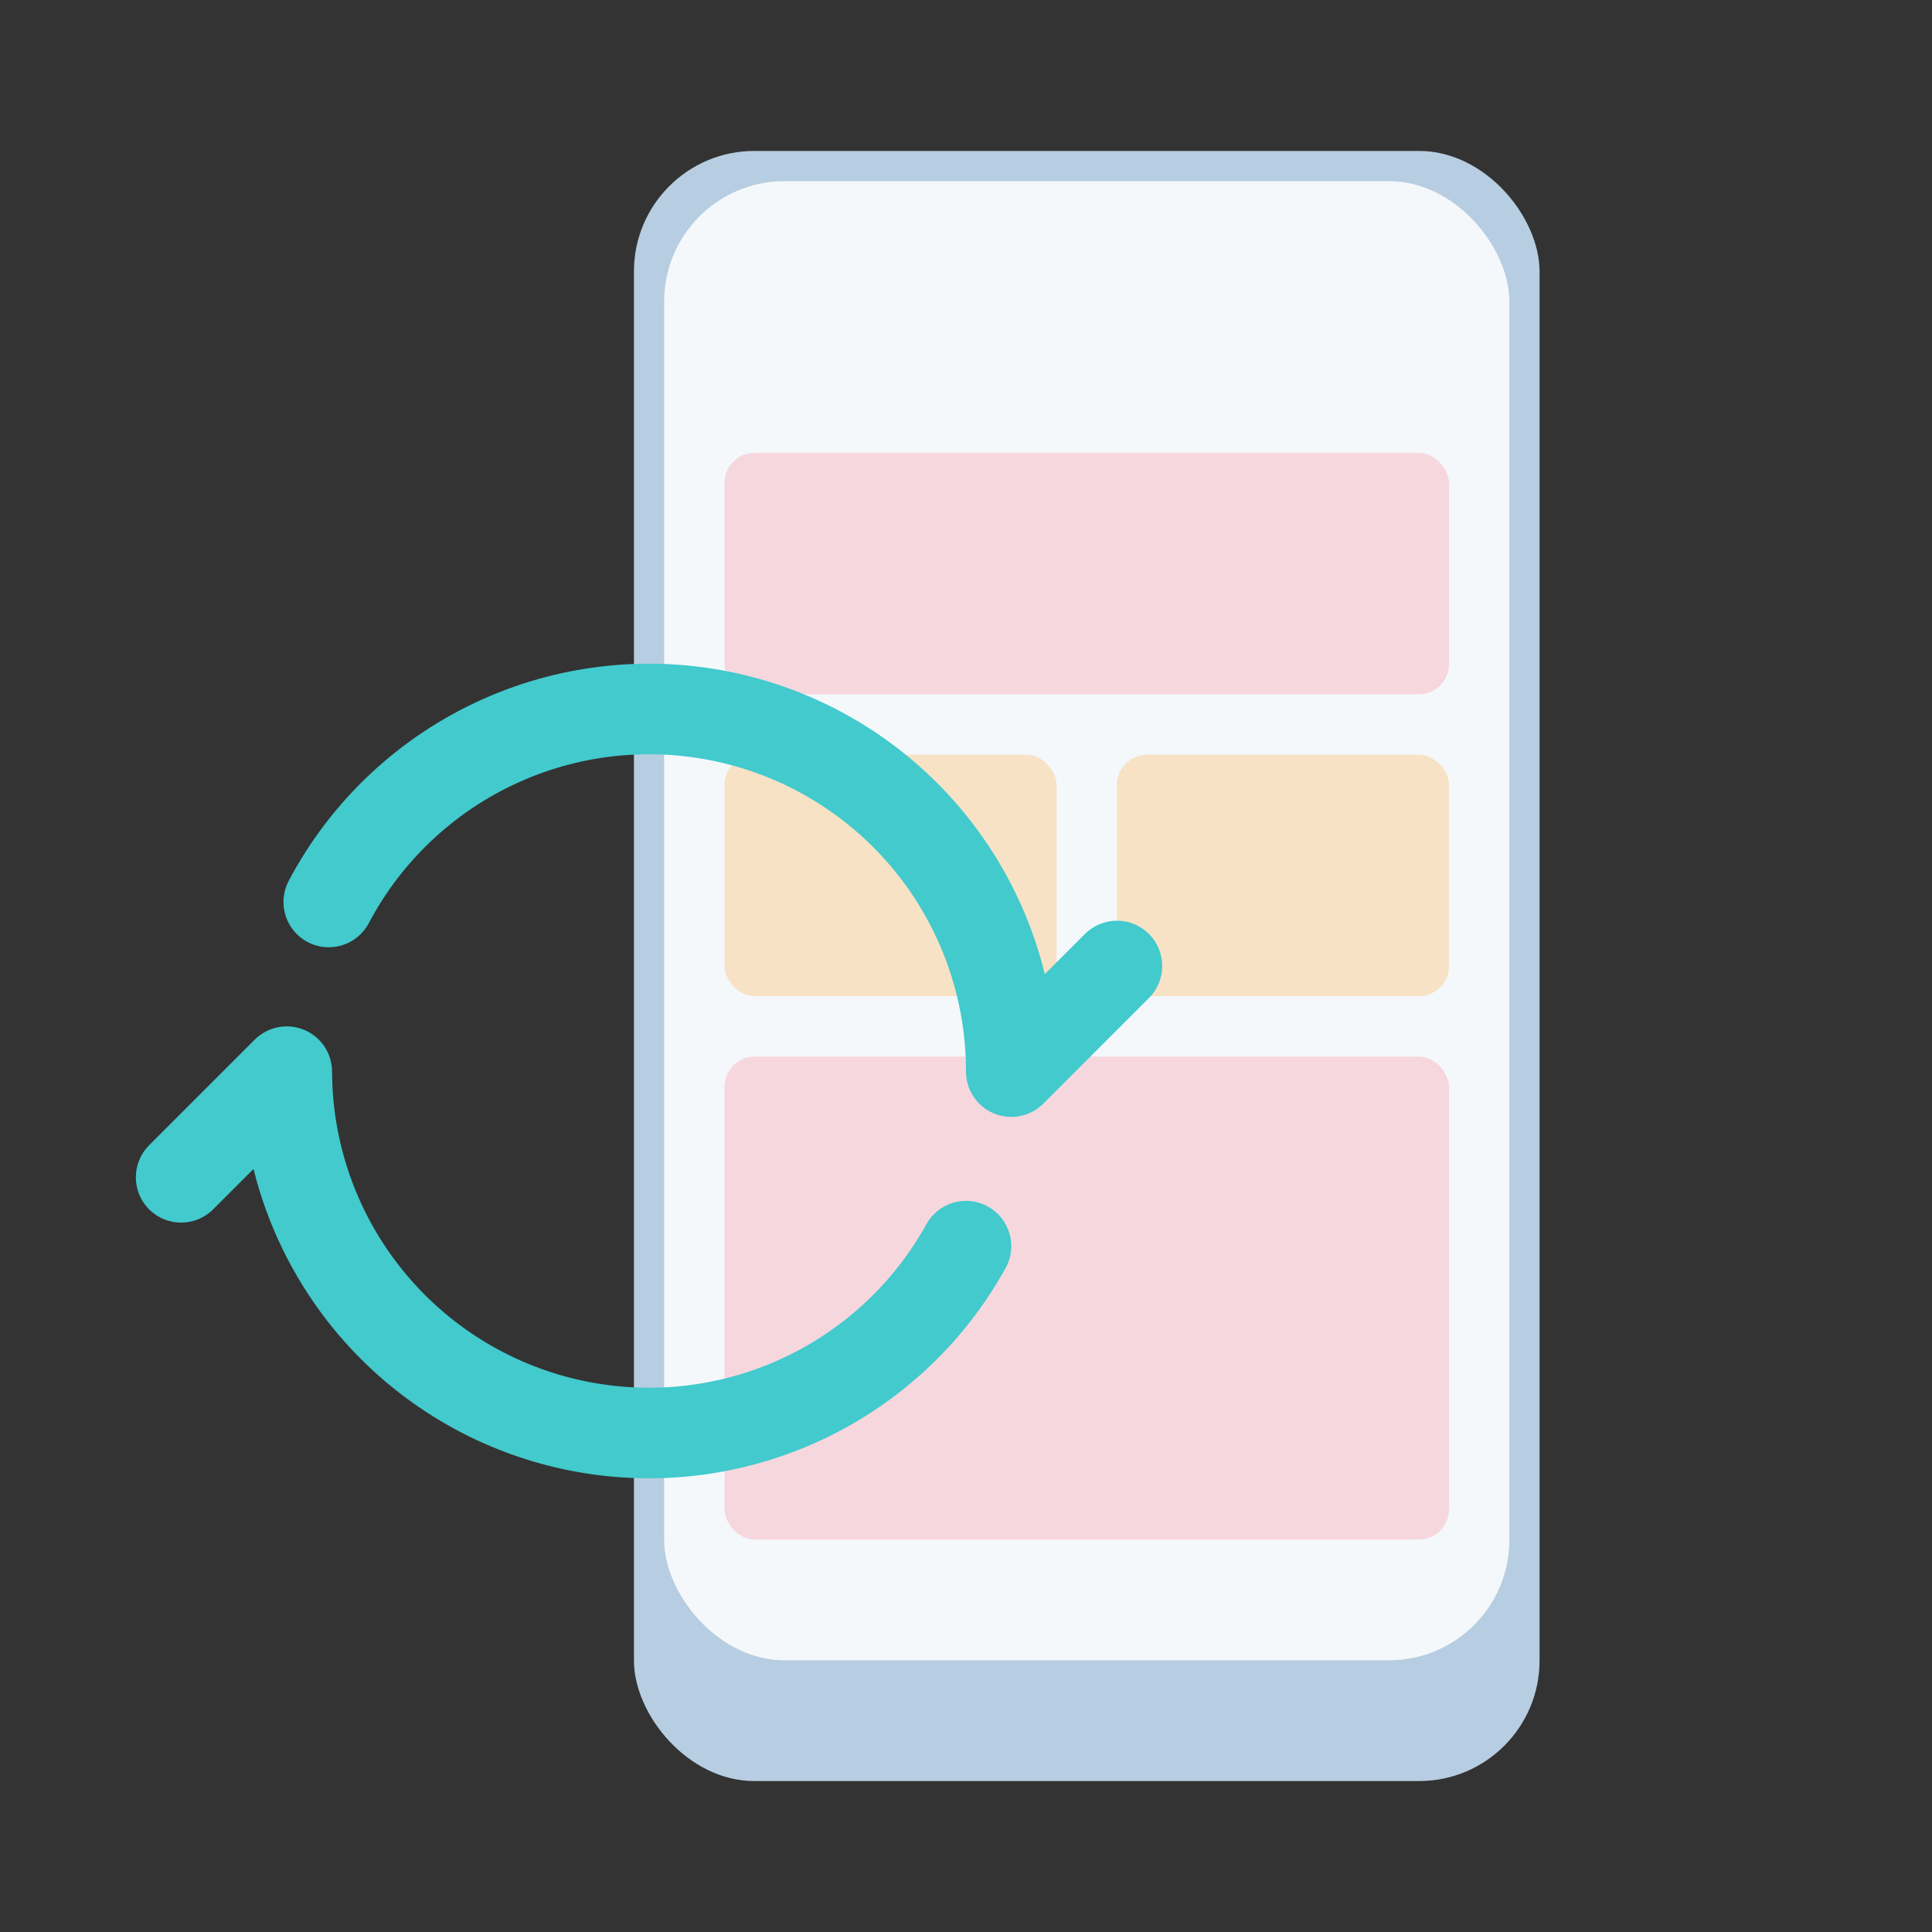 <svg id="Layer_1" data-name="Layer 1" xmlns="http://www.w3.org/2000/svg" viewBox="0 0 64 64">
    <rect x="0" y="0" width="64" height="64" fill="#333333" stroke="none"/>
    <defs>
        <style>
            .isolate {
                isolation: isolate;
            }

            .base {
                fill: #b7cde1
            }

            .primary {
                fill: #fe90a0
            }

            .secondary {
                fill: #feb452
            }

            .tertiary {
                fill: #42cacd
            }

            .mix-blend-multiply {
                mix-blend-mode: multiply
            }

        </style>
    </defs>
    <rect x="21" y="5" width="30" height="54" rx="3.99" class="base" />
    <rect x="22" y="6" width="28" height="49" rx="3.99" fill="#f4f8fb" />
    <rect x="24" y="15" width="24" height="8" rx="1" class="primary" opacity="0.32" />
    <rect x="24" y="25" width="11" height="8" rx="1" class="secondary" opacity="0.32" />
    <rect x="37" y="25" width="11" height="8" rx="1" class="secondary" opacity="0.32" />
    <rect x="24" y="35" width="24" height="16" rx="1" class="primary" opacity="0.32" />
    <path fill-rule="evenodd" clip-rule="evenodd"
        d="M24.033 25.296C21.756 24.73 19.355 24.943 17.213 25.901C15.072 26.859 13.312 28.506 12.216 30.581C11.829 31.313 10.922 31.593 10.189 31.206C9.457 30.819 9.177 29.912 9.564 29.179C10.973 26.512 13.235 24.394 15.989 23.162C18.742 21.931 21.829 21.657 24.756 22.384C27.684 23.112 30.283 24.799 32.14 27.177C33.322 28.69 34.159 30.427 34.611 32.268L35.939 30.939C36.525 30.353 37.475 30.353 38.061 30.939C38.646 31.525 38.646 32.475 38.061 33.06L34.561 36.56C34.131 36.99 33.486 37.118 32.925 36.885C32.364 36.653 31.999 36.105 32 35.498C32.003 33.152 31.22 30.872 29.776 29.023C28.331 27.174 26.31 25.862 24.033 25.296Z"
        class="tertiary" />
    <path fill-rule="evenodd" clip-rule="evenodd"
        d="M10.072 34.114C10.633 34.345 10.998 34.89 11 35.496C11.006 37.822 11.783 40.08 13.211 41.916C14.638 43.752 16.635 45.062 18.887 45.64C21.14 46.219 23.521 46.033 25.656 45.113C27.792 44.192 29.562 42.589 30.688 40.554C31.089 39.829 32.001 39.566 32.726 39.968C33.451 40.369 33.714 41.281 33.312 42.006C31.865 44.623 29.59 46.684 26.844 47.868C24.098 49.051 21.037 49.29 18.141 48.546C15.245 47.802 12.678 46.118 10.842 43.757C9.678 42.259 8.849 40.542 8.398 38.724L7.061 40.061C6.475 40.647 5.525 40.647 4.939 40.061C4.354 39.475 4.354 38.525 4.939 37.939L8.439 34.439C8.868 34.011 9.512 33.882 10.072 34.114Z"
        class="tertiary" />
</svg>